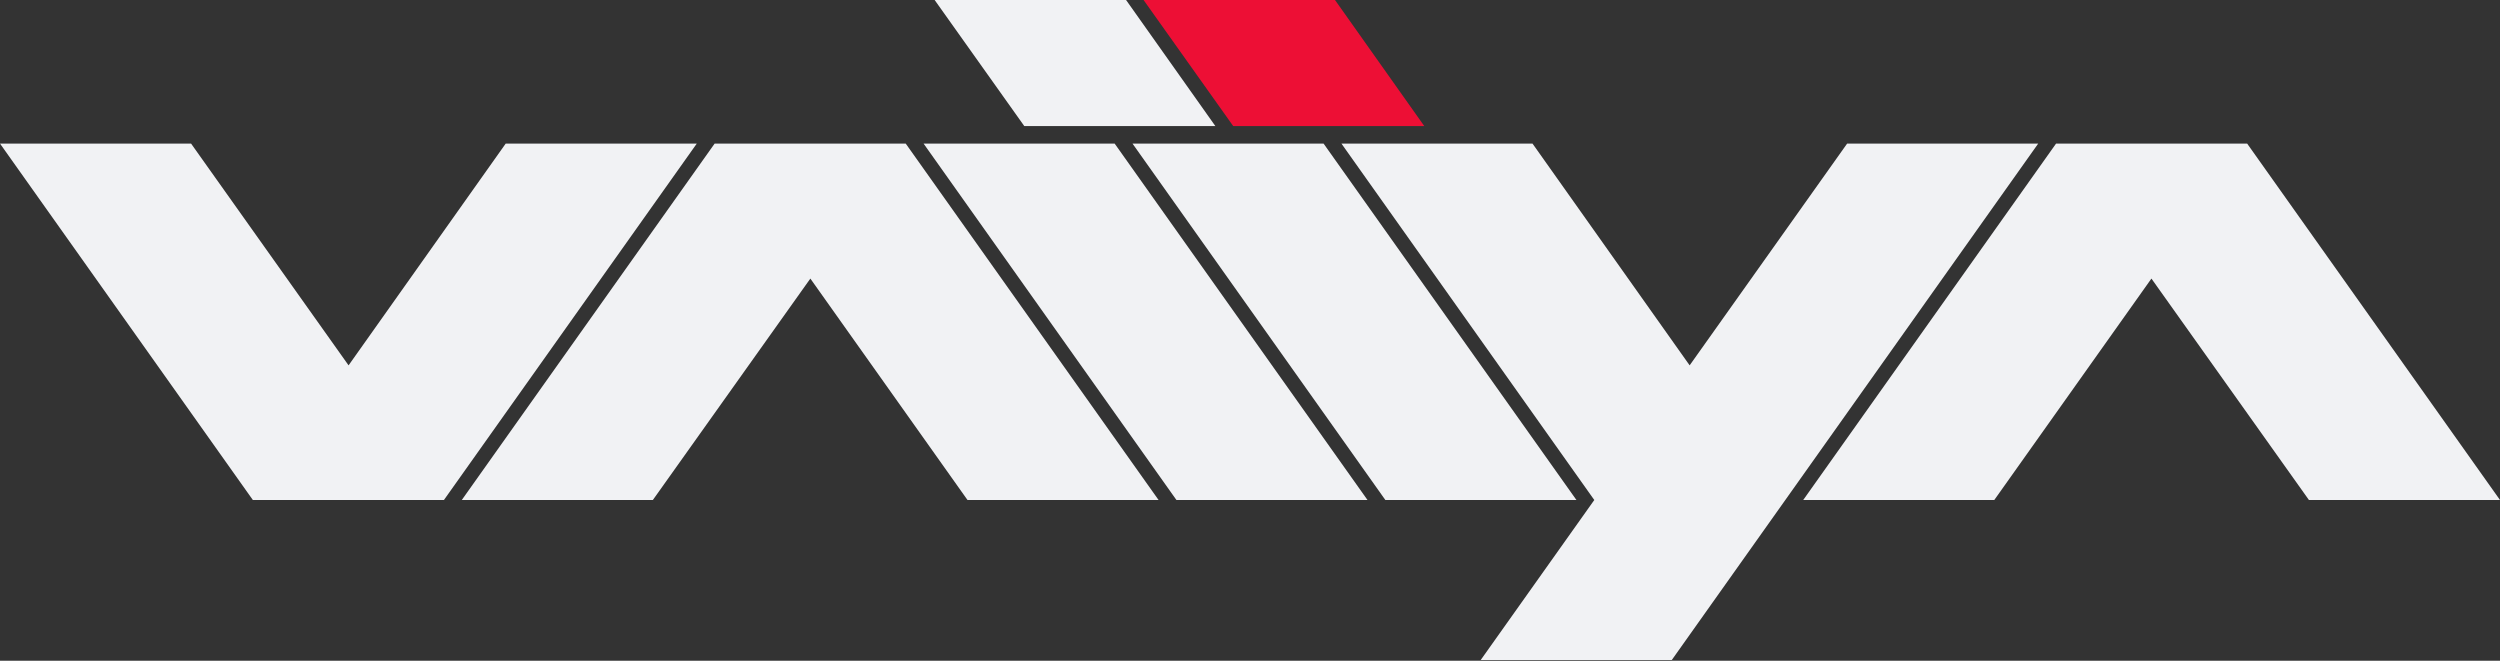 <svg width="700" height="185" viewBox="0 0 700 185" fill="none" xmlns="http://www.w3.org/2000/svg">
<rect x="0" y="0" width="700" height="185" fill="#333333" stroke="none"/>
<g clip-path="url(#clip0_1_12)">
<path d="M141.6 40.2L97.6 102.3L53.5 40.2H0L70.8 140H124.3L195.1 40.2H141.6Z" fill="#F1F2F4"/>
<path d="M517.2 40.2L473.1 102.3L429.1 40.2H375.6L446.4 140L414.6 184.8H468.1L570.7 40.2H517.2Z" fill="#F1F2F4"/>
<path d="M258.6 40.2L329.4 140H382.9L312.1 40.2H258.6Z" fill="#F1F2F4"/>
<path d="M370.6 40.2H317.1L387.9 140H441.4L370.6 40.2Z" fill="#F1F2F4"/>
<path d="M200.1 40.2L129.3 140H182.8L226.9 78L270.9 140H324.4L253.6 40.2H200.1Z" fill="#F1F2F4"/>
<path d="M700 140L629.2 40.2H575.7L504.9 140H558.4L602.4 78L646.5 140H700Z" fill="#F1F2F4"/>
<path d="M340.3 35.3L315.3 0H261.7L286.8 35.3H340.3Z" fill="#F1F2F4"/>
<path d="M398.8 35.3L373.8 0H320.2L345.3 35.3H398.8Z" fill="#ED0F35"/>
</g>
<defs>
<clipPath id="clip0_1_12">
<rect width="700" height="184.8" fill="white"/>
</clipPath>
</defs>
</svg>

